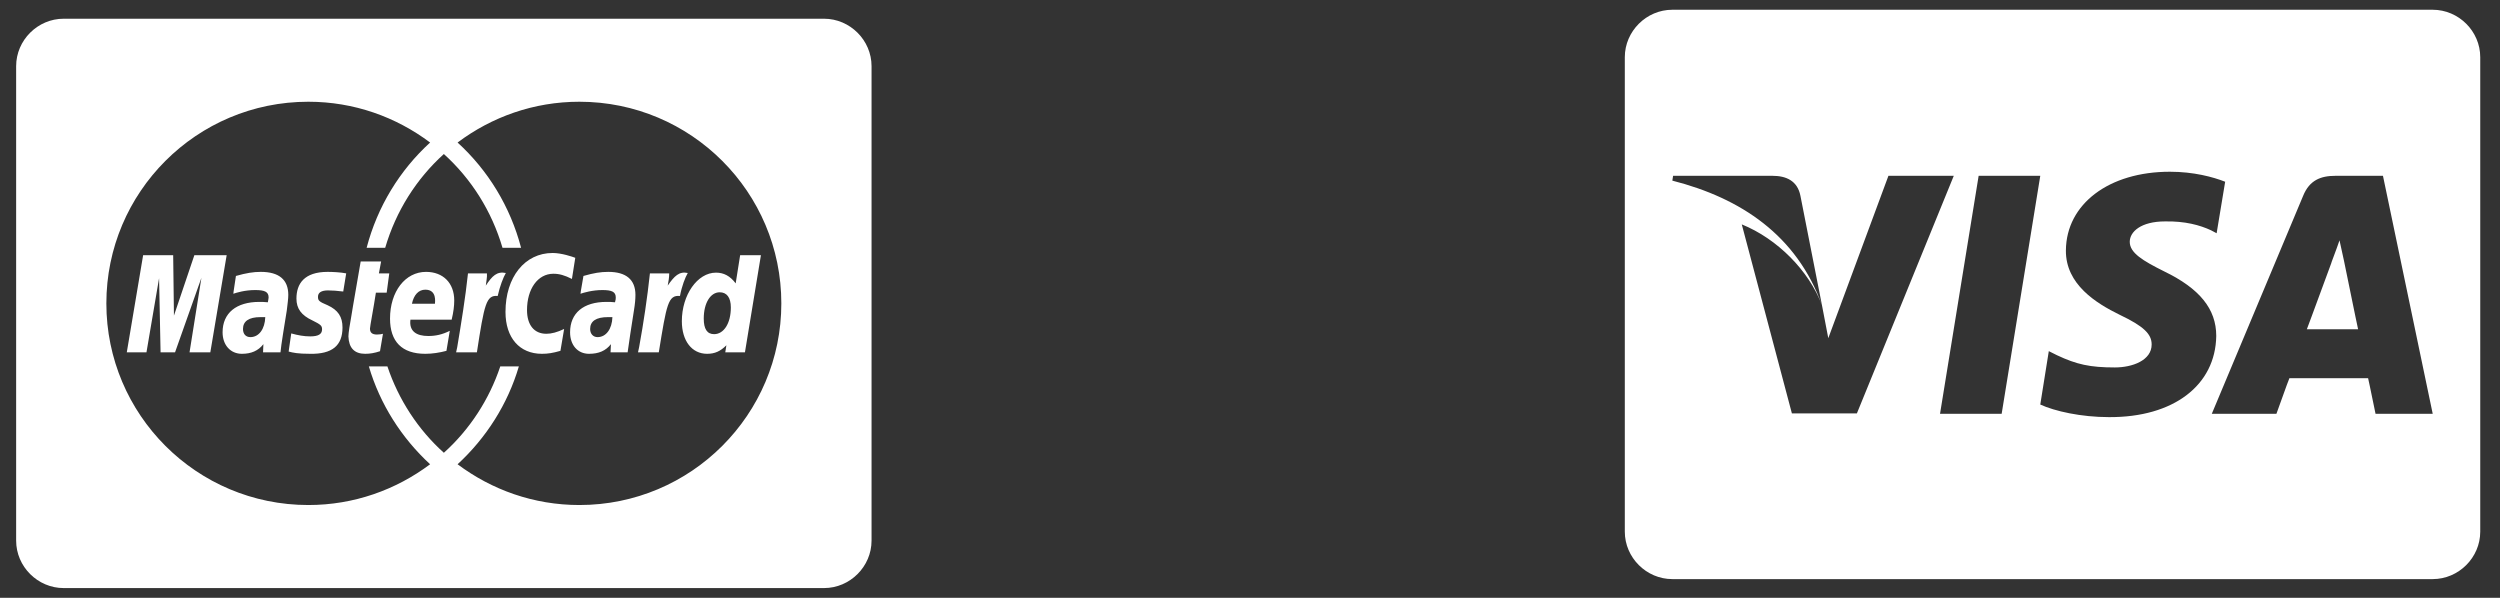 <?xml version="1.0" encoding="UTF-8"?>
<svg width="92px" height="22px" viewBox="0 0 92 22" version="1.1" xmlns="http://www.w3.org/2000/svg" xmlns:xlink="http://www.w3.org/1999/xlink">
    <rect x="0" y="0" width="92" height="22" fill="#333333" stroke="none"/>
    <g id="Page-1" stroke="none" stroke-width="1" fill="none" fill-rule="evenodd">
        <g id="Group" transform="translate(0.594, 0.359)" fill="#FFFFFF">
            <path d="M9.168,11.311 C9.154,11.747 8.936,12.047 8.621,12.047 C8.444,12.047 8.348,11.924 8.348,11.747 C8.348,11.461 8.567,11.311 8.99,11.311 L9.168,11.311 L9.168,11.311 Z M14.565,10.819 C14.633,10.492 14.811,10.301 15.057,10.301 C15.494,10.301 15.412,10.765 15.412,10.819 L14.565,10.819 Z M21.943,11.311 C21.929,11.747 21.71,12.047 21.396,12.047 C21.232,12.047 21.123,11.924 21.123,11.747 C21.123,11.461 21.341,11.311 21.779,11.311 L21.943,11.311 L21.943,11.311 Z M26.301,10.956 C26.301,11.542 26.041,11.938 25.686,11.938 C25.427,11.938 25.304,11.747 25.304,11.365 C25.304,10.792 25.55,10.397 25.891,10.397 C26.151,10.397 26.301,10.588 26.301,10.956 L26.301,10.956 Z M6.558,9.033 L5.807,11.256 L5.779,9.033 L4.673,9.033 L4.072,12.606 L4.796,12.606 L5.26,9.878 L5.315,12.606 L5.848,12.606 L6.818,9.865 L6.381,12.606 L7.146,12.606 L7.747,9.033 L6.558,9.033 Z M10.015,10.492 C10.015,9.933 9.673,9.646 9.004,9.646 C8.731,9.646 8.471,9.687 8.088,9.796 C7.993,10.397 7.993,10.451 7.993,10.451 C8.116,10.41 8.416,10.315 8.799,10.315 C9.154,10.315 9.291,10.383 9.291,10.588 C9.291,10.629 9.277,10.669 9.263,10.765 C9.14,10.751 9.031,10.751 8.949,10.751 C8.102,10.751 7.597,11.161 7.597,11.87 C7.597,12.334 7.883,12.661 8.307,12.661 C8.649,12.661 8.908,12.552 9.099,12.306 L9.086,12.606 L9.728,12.606 C9.742,12.388 9.892,11.488 9.96,11.065 C9.988,10.819 10.015,10.642 10.015,10.492 L10.015,10.492 Z M12.146,9.701 C11.941,9.66 11.641,9.646 11.463,9.646 C10.602,9.646 10.315,10.083 10.315,10.629 C10.315,10.997 10.493,11.242 10.903,11.433 C11.204,11.583 11.258,11.624 11.258,11.761 C11.258,11.938 11.122,12.02 10.821,12.02 C10.589,12.02 10.37,11.979 10.124,11.911 C10.029,12.552 10.029,12.579 10.029,12.579 C10.193,12.62 10.356,12.661 10.821,12.661 C11.627,12.675 12.01,12.361 12.01,11.693 C12.01,11.297 11.846,11.051 11.463,10.874 C11.135,10.738 11.108,10.697 11.108,10.56 C11.108,10.41 11.231,10.328 11.477,10.328 C11.627,10.328 11.832,10.342 12.037,10.369 L12.146,9.701 Z M13.349,9.701 L13.431,9.264 L12.679,9.264 C12.379,10.983 12.338,11.256 12.338,11.256 C12.283,11.556 12.228,11.897 12.228,12.02 C12.242,12.443 12.447,12.661 12.843,12.661 C13.021,12.661 13.185,12.634 13.39,12.566 L13.499,11.924 C13.444,11.938 13.376,11.952 13.28,11.952 C13.103,11.952 13.021,11.883 13.021,11.733 C13.021,11.652 13.157,10.956 13.239,10.41 L13.636,10.41 L13.731,9.701 L13.349,9.701 Z M16.122,10.697 C16.122,10.056 15.712,9.646 15.084,9.646 C14.319,9.646 13.759,10.369 13.759,11.365 C13.759,12.211 14.196,12.661 15.057,12.661 C15.316,12.661 15.576,12.62 15.835,12.552 L15.958,11.815 C15.685,11.952 15.439,12.006 15.166,12.006 C14.729,12.006 14.455,11.829 14.51,11.406 L16.027,11.406 C16.095,11.12 16.122,10.901 16.122,10.697 L16.122,10.697 Z M18.021,9.687 C17.693,9.619 17.516,9.796 17.284,10.151 C17.297,10.001 17.338,9.851 17.325,9.701 L16.628,9.701 C16.532,10.601 16.382,11.515 16.232,12.415 L16.191,12.606 L16.956,12.606 C17.229,10.833 17.297,10.492 17.721,10.533 C17.803,10.165 17.926,9.851 18.021,9.687 L18.021,9.687 Z M20.576,9.128 C20.467,9.087 20.071,8.951 19.743,8.951 C18.718,8.951 18.008,9.837 18.008,11.12 C18.008,12.074 18.527,12.661 19.347,12.661 C19.565,12.661 19.743,12.634 20.03,12.552 L20.166,11.747 C19.907,11.87 19.702,11.924 19.511,11.924 C19.06,11.924 18.8,11.597 18.8,11.051 C18.8,10.274 19.196,9.715 19.77,9.715 C19.989,9.715 20.18,9.769 20.453,9.906 L20.576,9.128 Z M22.79,10.492 C22.79,9.933 22.448,9.646 21.792,9.646 C21.505,9.646 21.259,9.687 20.877,9.796 C20.768,10.397 20.768,10.451 20.768,10.451 C20.891,10.41 21.205,10.315 21.574,10.315 C21.929,10.315 22.066,10.383 22.066,10.588 C22.066,10.629 22.066,10.669 22.038,10.765 C21.929,10.751 21.82,10.751 21.724,10.751 C20.877,10.751 20.385,11.161 20.385,11.87 C20.385,12.334 20.658,12.661 21.082,12.661 C21.437,12.661 21.697,12.552 21.888,12.306 L21.874,12.606 L22.503,12.606 C22.53,12.388 22.667,11.488 22.735,11.065 C22.776,10.819 22.79,10.642 22.79,10.492 L22.79,10.492 Z M24.716,9.687 C24.402,9.619 24.224,9.796 23.978,10.151 C24.006,10.001 24.033,9.851 24.033,9.701 L23.323,9.701 C23.227,10.601 23.09,11.515 22.926,12.415 L22.885,12.606 L23.65,12.606 C23.937,10.833 23.992,10.492 24.429,10.533 C24.498,10.165 24.621,9.851 24.716,9.687 L24.716,9.687 Z M26.643,9.033 L26.479,10.069 C26.274,9.796 26.041,9.674 25.755,9.674 C25.071,9.674 24.498,10.492 24.498,11.461 C24.498,12.184 24.866,12.661 25.427,12.661 C25.714,12.661 25.919,12.566 26.137,12.347 L26.096,12.606 L26.82,12.606 L27.408,9.033 L26.643,9.033 Z M28.159,10.806 C28.159,14.898 24.839,18.226 20.727,18.226 C19.046,18.226 17.502,17.667 16.245,16.726 C17.297,15.757 18.09,14.516 18.5,13.125 L17.816,13.125 C17.407,14.352 16.682,15.457 15.74,16.303 C14.797,15.457 14.073,14.352 13.663,13.125 L12.98,13.125 C13.39,14.516 14.182,15.757 15.234,16.726 C13.977,17.667 12.433,18.226 10.753,18.226 C6.64,18.226 3.32,14.898 3.32,10.806 C3.32,6.714 6.64,3.385 10.753,3.385 C12.433,3.385 13.977,3.944 15.234,4.886 C14.114,5.909 13.294,7.246 12.898,8.76 L13.581,8.76 C13.977,7.409 14.729,6.223 15.74,5.309 C16.751,6.223 17.502,7.409 17.898,8.76 L18.582,8.76 C18.185,7.246 17.366,5.909 16.245,4.886 C17.502,3.944 19.046,3.385 20.727,3.385 C24.839,3.385 28.159,6.714 28.159,10.806 L28.159,10.806 Z M31.479,2.076 C31.479,1.121 30.687,0.33 29.73,0.33 L1.749,0.33 C0.792,0.33 3.55271368e-15,1.121 3.55271368e-15,2.076 L3.55271368e-15,19.536 C3.55271368e-15,20.491 0.792,21.282 1.749,21.282 L29.73,21.282 C30.687,21.282 31.479,20.491 31.479,19.536 L31.479,2.076 Z" id="master"></path>
            <path d="M86.184,11.758 C86.184,11.758 86.088,11.322 85.664,9.235 L85.5,8.485 C85.391,8.812 85.186,9.33 85.2,9.317 C84.489,11.254 84.298,11.758 84.298,11.758 L86.184,11.758 L86.184,11.758 Z M66.454,10.872 C65.525,8.294 63.462,6.93 60.948,6.288 L60.976,6.111 L64.637,6.111 C65.129,6.111 65.553,6.288 65.662,6.848 L66.454,10.872 Z M68.9,6.111 L71.305,6.111 L67.739,14.855 L65.348,14.855 L63.503,7.898 C64.815,8.43 65.976,9.603 66.454,10.872 L66.687,12.086 L68.9,6.111 Z M70.799,14.869 L72.22,6.111 L74.488,6.111 L73.067,14.869 L70.799,14.869 Z M81.292,6.329 L80.978,8.225 L80.773,8.116 C80.363,7.925 79.817,7.775 79.079,7.789 C78.191,7.789 77.781,8.171 77.781,8.539 C77.781,8.948 78.259,9.235 79.052,9.63 C80.349,10.258 80.964,11.008 80.964,12.004 C80.937,13.818 79.393,15.005 77.016,14.991 C75.991,14.991 75.021,14.773 74.488,14.528 L74.802,12.563 L75.103,12.713 C75.827,13.054 76.319,13.163 77.234,13.163 C77.877,13.163 78.587,12.904 78.587,12.318 C78.587,11.936 78.3,11.649 77.412,11.226 C76.551,10.804 75.417,10.108 75.431,8.853 C75.445,7.148 77.016,5.961 79.256,5.961 C80.131,5.961 80.841,6.152 81.292,6.329 L81.292,6.329 Z M87.099,6.111 L88.93,14.869 L86.826,14.869 C86.621,13.859 86.552,13.559 86.552,13.559 L83.656,13.559 C83.656,13.559 83.56,13.791 83.178,14.869 L80.8,14.869 L84.161,6.848 C84.394,6.275 84.804,6.111 85.35,6.111 L87.099,6.111 Z M90.679,1.746 C90.679,0.791 89.886,5.15143483e-14 88.93,5.15143483e-14 L60.948,5.15143483e-14 C59.992,5.15143483e-14 59.199,0.791 59.199,1.746 L59.199,19.206 C59.199,20.161 59.992,20.952 60.948,20.952 L88.93,20.952 C89.886,20.952 90.679,20.161 90.679,19.206 L90.679,1.746 Z" id="visa"></path>
        </g>
    </g>
</svg>